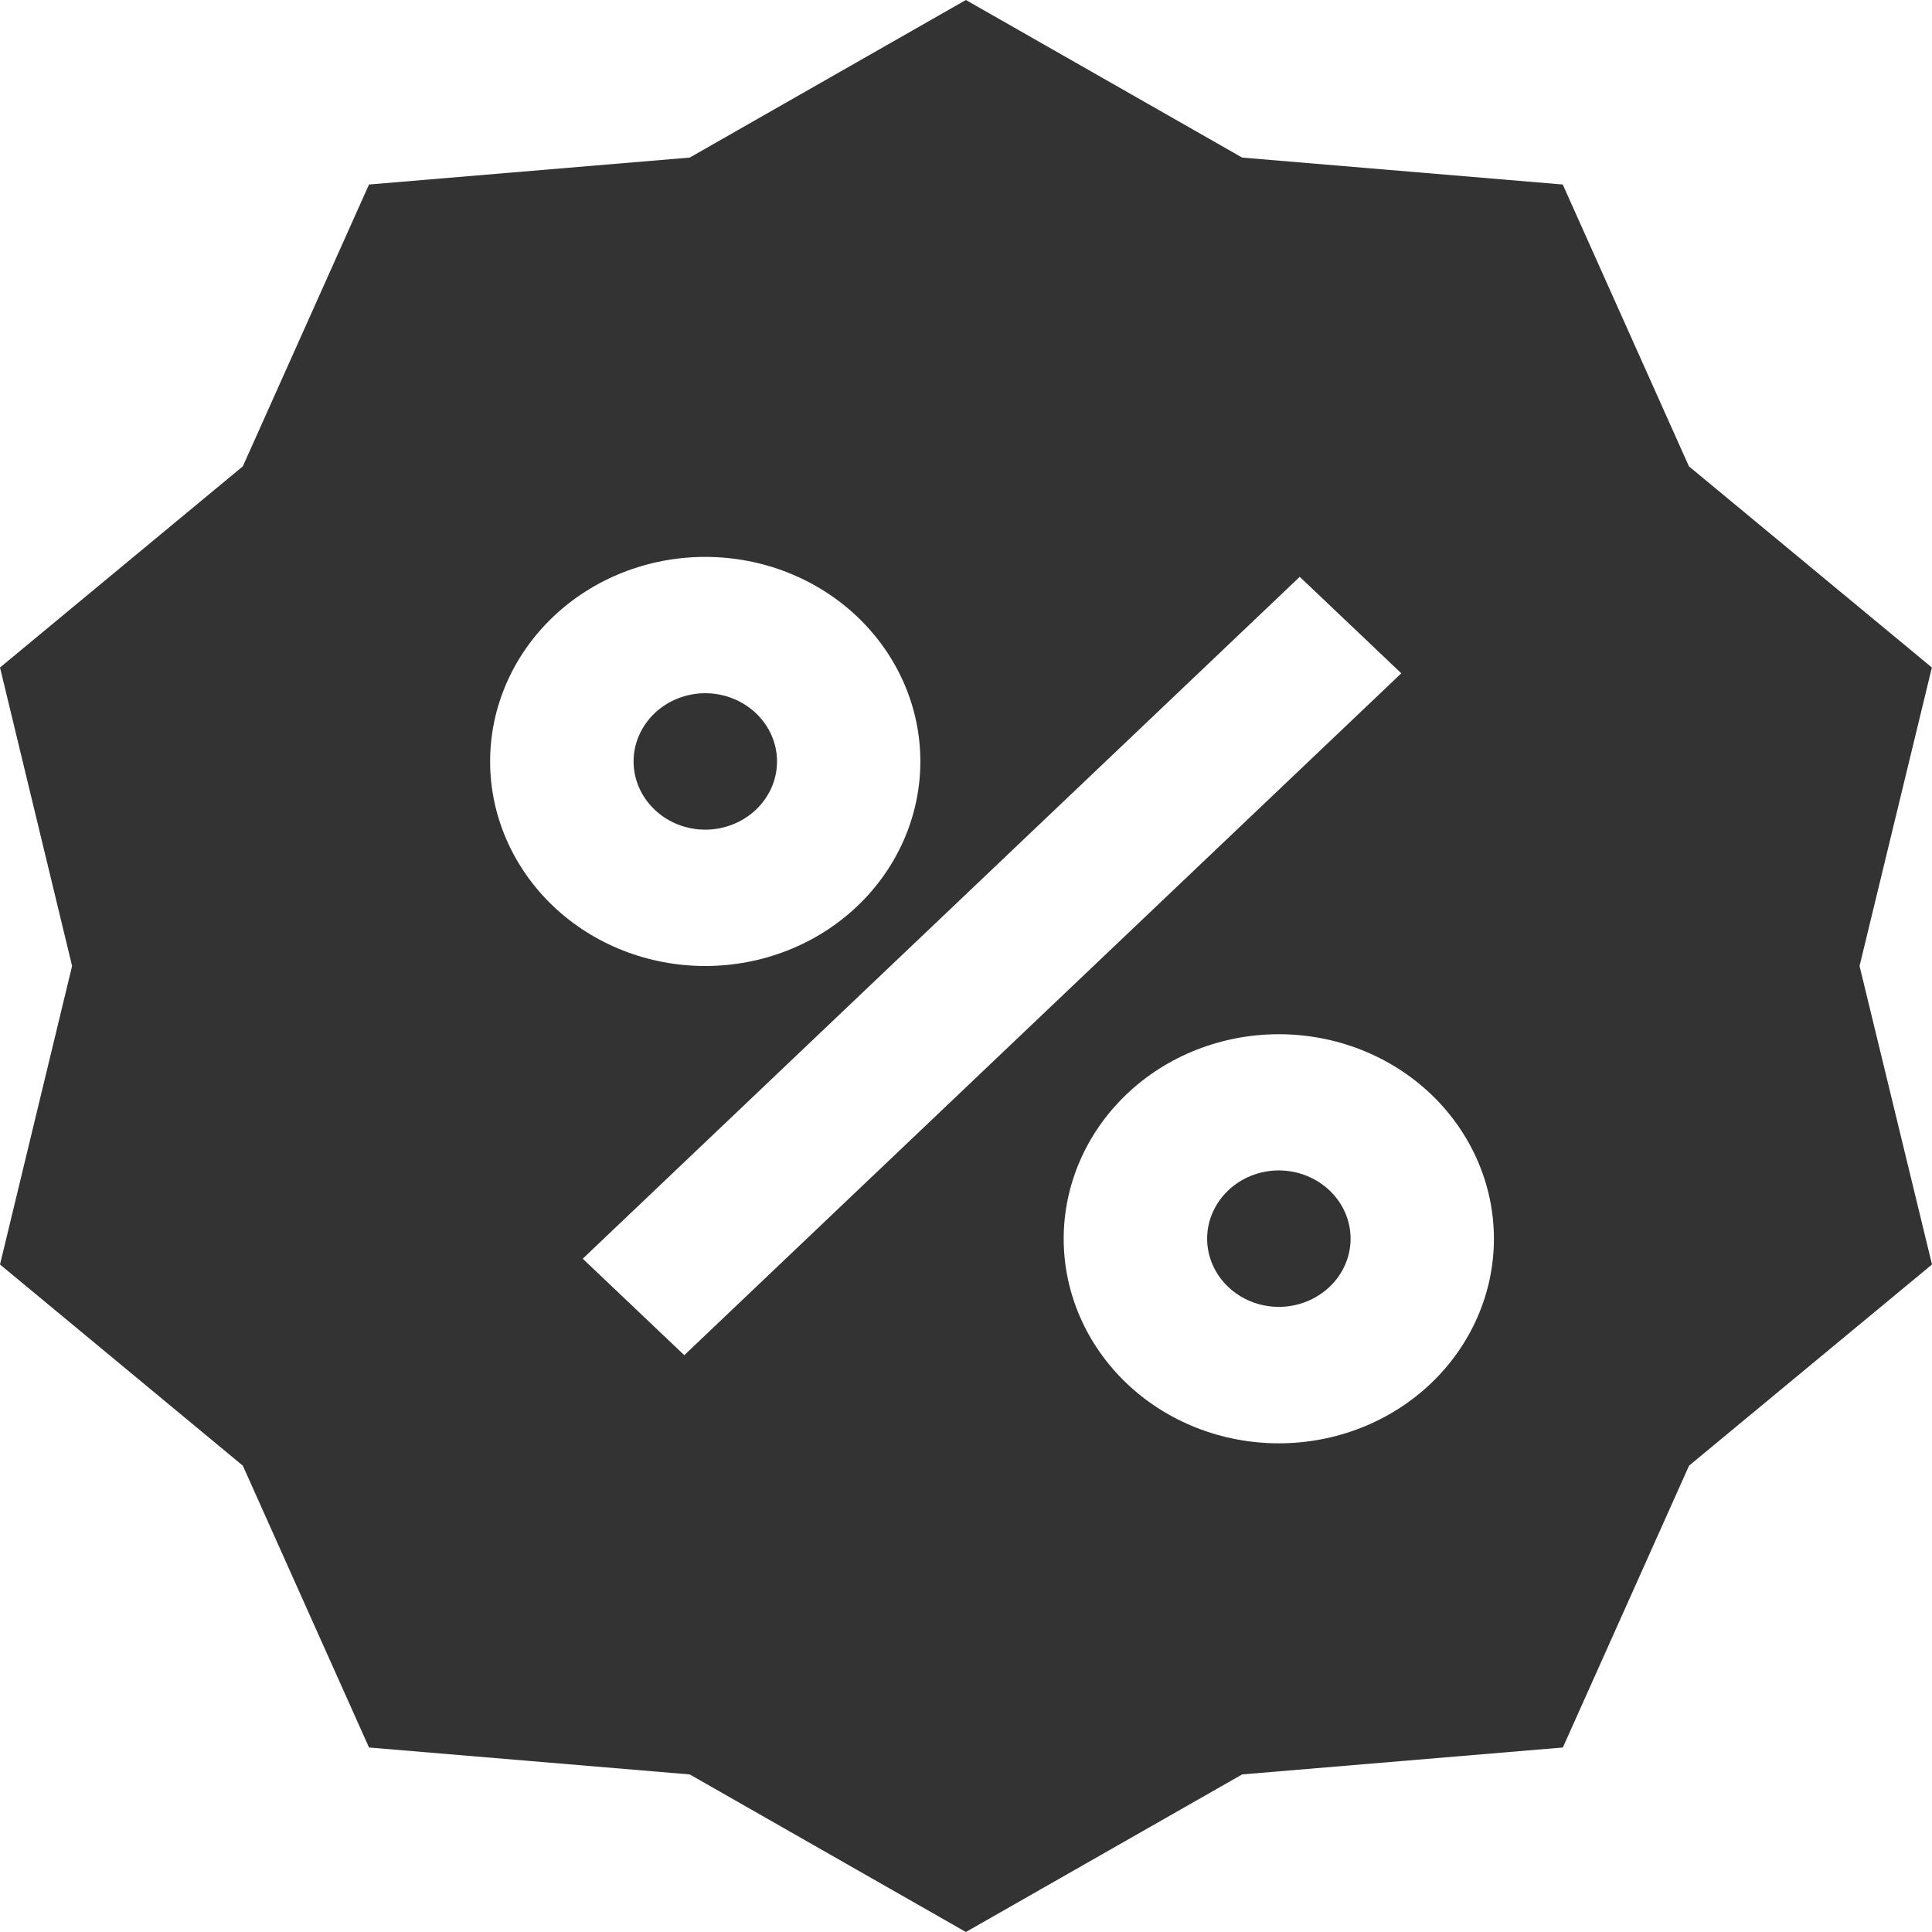 <svg width="16" height="16" viewBox="0 0 16 16" fill="none" xmlns="http://www.w3.org/2000/svg">
<path fill-rule="evenodd" clip-rule="evenodd" d="M10.287 1.305L7.999 0L5.712 1.305L3.056 1.528L2.011 3.862L0 5.528L0.597 8L0 10.472L2.011 12.138L3.056 14.472L5.712 14.695L7.999 16L10.287 14.695L12.943 14.472L13.988 12.138L16 10.472L15.4 8L15.999 5.528L13.987 3.862L12.942 1.528L10.287 1.305ZM5.84 4.612C5.368 4.612 4.915 4.79 4.581 5.108C4.247 5.426 4.059 5.856 4.059 6.306C4.059 6.755 4.247 7.186 4.581 7.504C4.915 7.822 5.368 8 5.84 8C6.313 8 6.766 7.822 7.1 7.504C7.434 7.186 7.622 6.755 7.622 6.306C7.622 5.856 7.434 5.426 7.1 5.108C6.766 4.79 6.313 4.612 5.84 4.612ZM5.667 11.223L11.605 5.576L10.764 4.777L4.826 10.424L5.667 11.223ZM10.591 8.565C10.118 8.565 9.665 8.743 9.331 9.061C8.997 9.379 8.809 9.81 8.809 10.259C8.809 10.708 8.997 11.139 9.331 11.457C9.665 11.775 10.118 11.953 10.591 11.953C11.063 11.953 11.516 11.775 11.85 11.457C12.184 11.139 12.372 10.708 12.372 10.259C12.372 9.81 12.184 9.379 11.85 9.061C11.516 8.743 11.063 8.565 10.591 8.565Z" fill="black" fill-opacity="0.8"/>
<path d="M5.421 5.907C5.31 6.013 5.247 6.156 5.247 6.306C5.247 6.456 5.31 6.599 5.421 6.705C5.532 6.811 5.683 6.871 5.841 6.871C5.998 6.871 6.149 6.811 6.261 6.705C6.372 6.599 6.435 6.456 6.435 6.306C6.435 6.156 6.372 6.013 6.261 5.907C6.149 5.801 5.998 5.741 5.841 5.741C5.683 5.741 5.532 5.801 5.421 5.907Z" fill="black" fill-opacity="0.8"/>
<path d="M10.171 9.859C10.06 9.965 9.997 10.108 9.997 10.258C9.997 10.408 10.06 10.552 10.171 10.657C10.282 10.763 10.433 10.823 10.591 10.823C10.748 10.823 10.899 10.763 11.011 10.657C11.122 10.552 11.185 10.408 11.185 10.258C11.185 10.108 11.122 9.965 11.011 9.859C10.899 9.753 10.748 9.693 10.591 9.693C10.433 9.693 10.282 9.753 10.171 9.859Z" fill="black" fill-opacity="0.8"/>
</svg>
